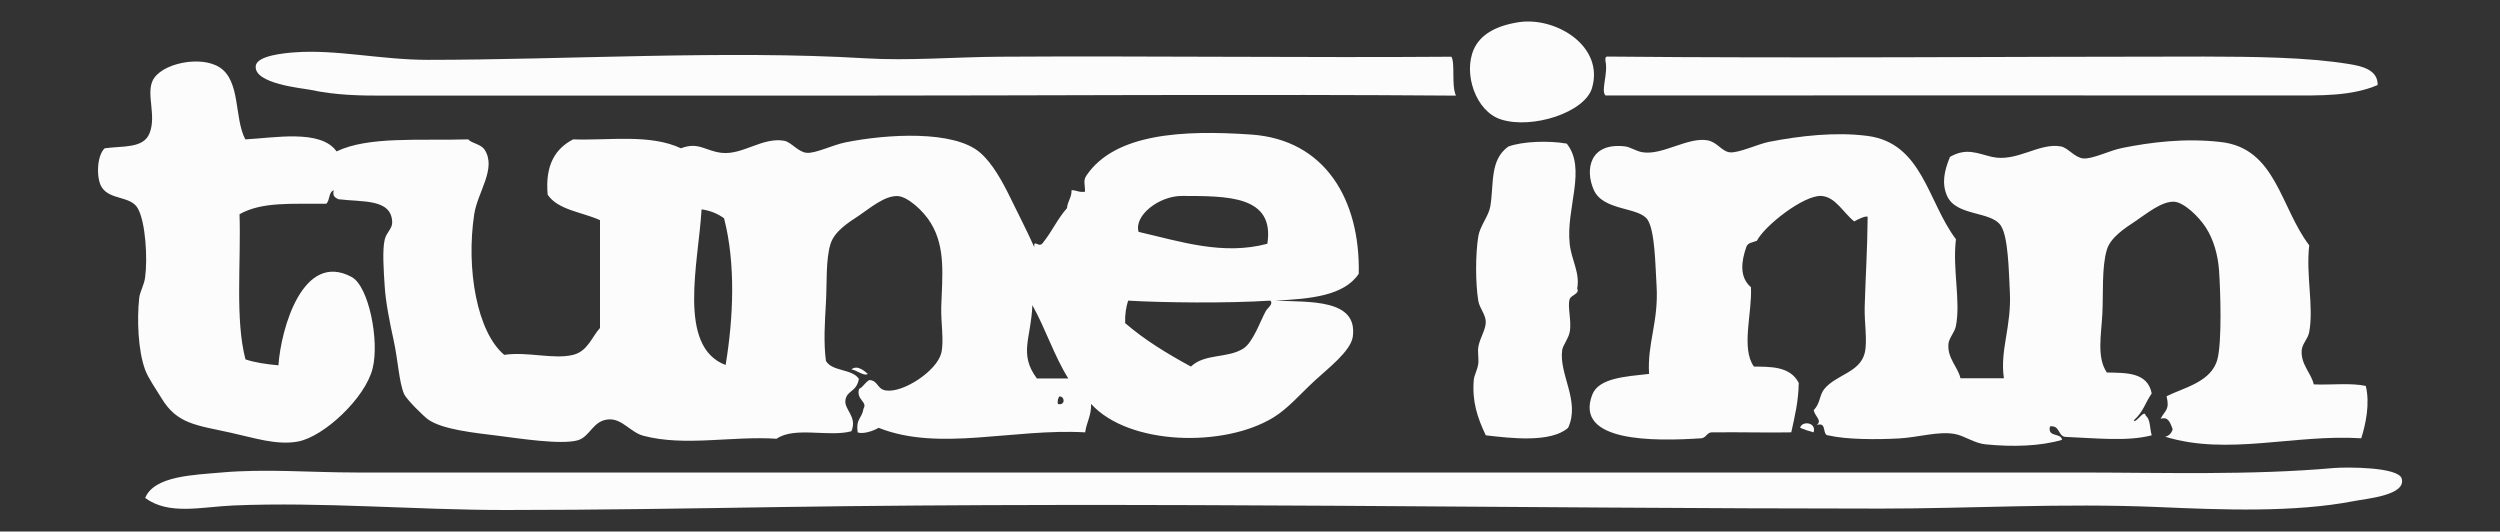 <?xml version="1.0" encoding="utf-8"?>
<!-- Generator: Adobe Illustrator 19.1.0, SVG Export Plug-In . SVG Version: 6.00 Build 0)  -->
<!DOCTYPE svg PUBLIC "-//W3C//DTD SVG 1.1//EN" "http://www.w3.org/Graphics/SVG/1.1/DTD/svg11.dtd">
<svg version="1.1" xmlns="http://www.w3.org/2000/svg" xmlns:xlink="http://www.w3.org/1999/xlink" x="0px" y="0px"
	 viewBox="0 0 1600 340.2" style="enable-background:new 0 0 1600 340.2;" xml:space="preserve">
<rect x="0" y="0" width="1600" height="340.2" fill="#333333" stroke="none"/>
<style type="text/css">
	.st0{fill:#FCFCFC;}
	.st1{fill:#FFFFFF;}
</style>
<g id="Layer_2">
</g>
<g id="Layer_1">
	<g id="XMLID_2_">
		<g>
			<path class="st0" d="M1537.1,306.3c3,10.8-22.8,12.8-30.6,14.4c-38.2,7.4-84.2,5.6-125.5,3.8c-61.6-2.6-119.8,1-177.2,1
				c-227,0-471.7-4.5-703.9-1c-58.6,0.9-117.7,1.9-176.2,1.9c-58.9,0-117.4-5.3-174.3-2.9c-20.9,0.9-41.1,6.4-56.5-4.8
				c5.8-14.2,31.1-14.7,48.8-16.3c28.1-2.5,57.4,0,86.2,0c341.4,0,739.6,0,1100.4,0c56.2,0,112,1.9,165.7-2.9
				C1502,298.9,1535,298.8,1537.1,306.3z"/>
			<path class="st0" d="M1503.5,41c7.8,1.3,18.4,3.5,18.2,13.4c-16.9,7.3-37.1,6.7-56.5,6.7c-142.8,0-292.3-0.1-437.7,0
				c-3.1-3,1.8-14,0-22c-0.1-1.4-0.2-2.7,1-2.9c125.8,1.2,252.6,0,382.1,0C1442,36.3,1475.9,36.5,1503.5,41z"/>
			<path class="st0" d="M1514.1,247c2.8,11.4-0.1,24.6-2.9,33.5c-43.1-2.7-85.4,11.3-125.5-1c1.3-0.2,4-1.5,4.8-4.8
				c-1.9-5.3-3.2-8-7.7-6.7c2.7-5.4,6-5.5,3.8-14.4c11.1-5.6,28.9-9.1,32.6-23.9c2.9-11.4,1.9-43.6,1-56.5c-0.7-10-3.5-20-8.6-27.8
				c-4.5-6.9-13.9-15.9-20.1-16.3c-8-0.4-17.6,7.6-24.9,12.5c-6.7,4.4-15.9,10.4-18.2,18.2c-3.4,11.2-2.2,28.1-2.9,41.2
				c-0.7,13.3-3.7,27.9,2.9,37.4c12.1,0.3,26-0.4,28.7,13.4c-4.5,6.5-5.3,11.8-11.5,17.2c1.3,2.5,6.9-7.8,7.7-2.9
				c3.1,2.3,2.5,8.3,3.8,12.5c-15.8,4.1-35.5,1.8-55.5,1c-4.6-0.8-3.3-7.6-9.6-6.7c-1.8,7.3,7.1,3.8,7.7,8.6
				c-14,4.1-31.4,4.6-48.8,2.9c-7.5-0.7-13.6-5.6-20.1-6.7c-10.5-1.8-23.1,2.2-35.4,2.9c-14.8,0.8-33.8,0.7-45-1.9
				c-4.8,0-0.6-8.9-7.7-6.7c3.8-2.9-1.4-5.6-1.9-9.6c4.2-4.1,3.6-9.6,6.7-13.4c7.8-9.4,22.7-10.5,25.9-23c1.9-7.7-0.3-19.4,0-29.7
				c0.6-20.1,1.7-36.4,1.9-57.5c-1.1-1-6.5,1.7-8.6,2.9c-7-5.5-12-15.8-21.1-16.3c-11-0.6-36,18.7-41.2,28.7c-2.5,1-5.8,1.2-6.7,3.8
				c-3.4,9.6-4.5,19.6,2.9,25.9c0.9,16.3-6.5,39.1,1.9,50.8c10,0.2,23.2-0.5,28.7,10.5c-0.2,11.9-2.6,21.7-4.8,31.6
				c-13.9,0.3-33-0.2-49.8,0c-4.3-0.5-4.3,3.4-7.7,3.8c-30.3,2-81.4,2.6-69.9-27.8c4.1-10.8,21.2-11.7,36.4-13.4
				c-1.2-20,6.2-33.3,4.8-56.5c-0.8-13-1-34.8-5.7-42.1c-5.4-8.4-28.5-5.5-34.5-19.2c-5.7-12.9-2.7-30.5,20.1-27.8
				c3.4,0.4,7.1,3.2,11.5,3.8c12.6,1.8,28.8-9.9,41.2-7.7c6.4,1.2,9.1,7.2,14.4,7.7c5.6,0.5,18.2-5.4,24.9-6.7
				c19.9-3.9,42.9-6.5,63.2-3.8c35.1,4.6,38.4,42.2,56.5,66.1c-2.3,19.2,3.1,39.3,0,55.5c-0.9,4.4-4.4,7.5-4.8,11.5
				c-0.8,9.2,6.1,14.8,7.7,22c9.3,0,18.5,0,27.8,0c-2.7-18.1,5-33,3.8-55.5c-0.7-13.5-1-34.7-5.7-42.1c-6.2-9.6-28.7-5.9-34.5-19.2
				c-3.5-7.9-1.8-16,1.9-24.9c10.6-6.1,17.7-2.1,26.8,0c15.9,3.6,30.1-9.2,44.1-6.7c4.6,0.8,8.9,7.2,14.4,7.7
				c6,0.5,16.8-5.1,24.9-6.7c17.9-3.6,40.1-6.5,63.2-3.8c35.2,4,37.9,41.6,56.5,66.1c-2.2,19.2,3,39.2,0,55.5
				c-0.8,4.4-4.4,7.4-4.8,11.5c-0.8,9.2,6.2,14.9,7.7,22C1491.5,246.5,1504.7,244.9,1514.1,247z"/>
			<path class="st1" d="M1152.1,273.8c1-4.6,10.6-3.7,8.6,2.9C1157.6,275.9,1154.7,274.9,1152.1,273.8z"/>
			<path class="st0" d="M972,14.2c23.6-3.6,54.8,15.2,46.9,42.1c-4.6,15.7-38.4,26.6-58.4,20.1c-16.1-5.2-24.2-29.5-17.2-45
				C947.3,22.6,956.5,16.6,972,14.2z"/>
			<path class="st0" d="M1004.6,156c1.1,10.6,6.7,18.3,4.8,28.7c1.8,3.3-3.9,4.1-4.8,6.7c-1.6,4.8,1.4,14,0,21.1
				c-0.8,4.3-4.3,8.3-4.8,11.5c-2.2,15.6,11.7,32.7,3.8,49.8c-11.1,9.7-36.5,6.7-52.7,4.8c-5.4-11.4-8.8-21.5-7.7-35.4
				c0.3-3.2,2.4-6.5,2.9-10.5c0.4-3.2-0.5-7.3,0-10.5c0.9-5.8,4.9-11.2,4.8-16.3c-0.1-4.7-4-8.6-4.8-13.4c-1.8-11.1-1.9-29.2,0-41.2
				c1.1-6.8,6.6-12.9,7.7-19.2c2.4-14.3-0.5-29.7,11.5-38.3c9.3-3.4,25.9-3.9,37.4-1.9C1015.6,108,1002.1,133.4,1004.6,156z"/>
			<path class="st0" d="M928.9,36.3c2.5,4.2-0.1,18.4,2.9,24.9c-127.1-1-264,0-396.5,0c-110.3,0-179.7,0-290.2,0
				c-13.5,0-29.9-0.1-46.9-3.8c-4.3-0.9-36.1-3.7-34.5-15.3c0.9-6.5,18-8.1,24.9-8.6c26.4-2,55.4,4.8,85.2,4.8
				c86.6,0,192.3-6.3,279.7-1c28.2,1.7,57.2-0.8,86.2-1C731.9,35.7,839.6,37,928.9,36.3z"/>
			<path class="st0" d="M800.6,86.1c47.6,3.2,70,41.9,69,89.1c-9.4,14.2-31.2,16.1-53.6,17.2c22.3,1,53-1.2,49.8,23
				c-1.2,9.3-16.4,20.8-23.9,27.8c-9.7,8.9-17.6,18.3-26.8,23.9c-31.6,19.5-92.7,18-116.8-8.6c0.2,7.5-2.9,11.7-3.8,18.2
				c-46.6-2.6-93.5,12.5-132.2-2.9c-3.1,1.9-10,4.3-13.4,2.9c-1.2-9.1,2.5-8.1,3.8-15.3c2.6-4.3-4.9-5.6-2.9-12.5
				c2.8-1.3,3.9-4.4,6.7-5.7c5.8,0.6,4.6,5.8,10.5,6.7c10.9,1.7,32.5-12.4,35.4-23.9c1.9-7.6-0.3-19.5,0-29.7
				c0.6-19.3,3-37.8-6.7-53.6c-4.9-8.1-15-16.9-21.1-17.2c-8.3-0.5-17.9,7.8-24.9,12.5c-7,4.6-15.7,10.1-18.2,18.2
				c-3.1,10.1-2.2,25.3-2.9,37.4c-0.7,12.6-1.6,25.5,0,37.4c4,6.9,16.8,4.9,21.1,11.5c-1.6,8.6-7.5,7.1-8.6,13.4
				c-1.1,6.3,7.8,10.6,3.8,20.1c-14.4,3.9-36.4-3.2-47.9,4.8c-28.5-1.9-58.7,5.1-85.2-1.9c-8.1-2.1-13.5-10.9-22-10.5
				c-10.4,0.5-12.1,11.2-20.1,13.4c-10.8,3-38.1-1.3-50.8-2.9c-16.1-2-35.8-4-45-10.5c-2.5-1.8-13.7-12.6-15.3-16.3
				c-3.2-7.2-3.9-21.8-6.7-34.5c-2.6-11.8-5.1-24.5-5.7-34.5c-0.6-9-1.6-23.2,0-29.7c1.2-5.1,5-6.8,4.8-11.5
				c-0.7-14.8-18.9-12.5-34.5-14.4c-1.8-1-3.9-1.8-2.9-5.7c-3.4,1.1-2.4,6.5-4.8,8.6c-22.6,0.2-41-1.4-55.5,6.7
				c1,31.2-2.9,67.4,3.8,92.9c6.2,2.1,13.5,3.1,21.1,3.8c1.6-23.5,15.7-73.4,46.9-56.5c10.9,5.9,17.8,40.6,13.4,58.4
				c-4.6,19-31.3,43.9-47.9,46.9c-13.7,2.5-28.4-2.5-43.1-5.7c-21.6-4.8-34.1-5.4-44.1-22c-3.5-5.8-8.5-12.8-10.5-18.2
				c-4.6-12.4-5.3-32.5-3.8-46c0.4-4,3.2-8.3,3.8-13.4c1.6-11.9,0.3-35.4-4.8-44.1c-4.6-7.9-17.8-5.1-23-13.4
				c-3.6-5.6-3.2-20.2,1.9-24.9c11.7-1.6,24.8,0.2,28.7-9.6c4.5-11.2-2.1-24.6,1.9-33.5c5.1-11.3,31-16.6,43.1-8.6
				c13.4,8.9,9.1,32.3,16.3,46c18.3-0.9,48.3-6.7,58.4,7.7c20.4-9.8,52.9-6.8,84.3-7.7c1.9,2.5,8.1,2.9,10.5,6.7
				c7.7,12-4.5,26.9-6.7,41.2c-5.3,35,1.8,75.4,19.2,90c15.1-2.2,31.6,3.1,44.1,0c9.4-2.3,12-11.6,17.2-17.2c0-23,0-46,0-69
				c-11.4-5.2-26.8-6.4-33.5-16.3c-1.7-19,4.9-29.5,16.3-35.4c23.4,0.8,49.1-3.6,69,5.7c11.3-4.3,15.3,1.6,25.9,2.9
				c13.5,1.6,26.3-10.2,40.2-7.7c4.5,0.8,8.8,7.2,14.4,7.7c5.7,0.5,16.4-5,24.9-6.7c26.2-5.3,69.5-8,86.2,6.7
				c7.8,6.8,14,18.1,19.2,28.7c5.1,10.6,10.6,21,15.3,31.6c-0.3-5.6,3.1,1.3,5.7-2.9c5.6-6.9,9.4-15.5,15.3-22
				c0.3-4.5,3-6.6,2.9-11.5c3.2,0,4.8,1.6,8.6,1c0.1-4.8-1.4-7,1-10.5C713.7,85.4,756.9,83.1,800.6,86.1z M810.1,199.1
				c1.1-2,5.1-4.6,2.9-6.7c-27.7,1.8-69.3,1.3-91,0c-1.3,4.1-2.1,8.7-1.9,14.4c12.5,10.8,27,19.6,42.1,27.8
				c8.9-8.5,23.3-5.1,33.5-11.5C802,219.1,806.7,205.2,810.1,199.1z M811.1,156c4.9-31.1-26-30.5-54.6-30.6
				c-14.6-0.1-30.9,12.5-27.8,23C755.6,154.6,782.7,163.6,811.1,156z M663.6,242.2c6.7,0,13.4,0,20.1,0c-9-14.3-14.6-32-23-46.9
				C660,216.3,651.8,226.4,663.6,242.2z M677,258.5c4.8,1.4,4.7-4.9,1-4.8C677.2,254.8,676.7,256.2,677,258.5z M464.4,233.6
				c5-30.2,6.5-64.9-1-93.9c-3.9-2.8-8.5-4.9-14.4-5.7C447.1,167.7,433.1,221.9,464.4,233.6z"/>
			<path class="st1" d="M555.4,239.3c-2.4,1.7-7.1-2.4-10.5-2.9C548.7,233.3,553.3,237.5,555.4,239.3z"/>
		</g>
		<g>
		</g>
	</g>
</g>
</svg>
